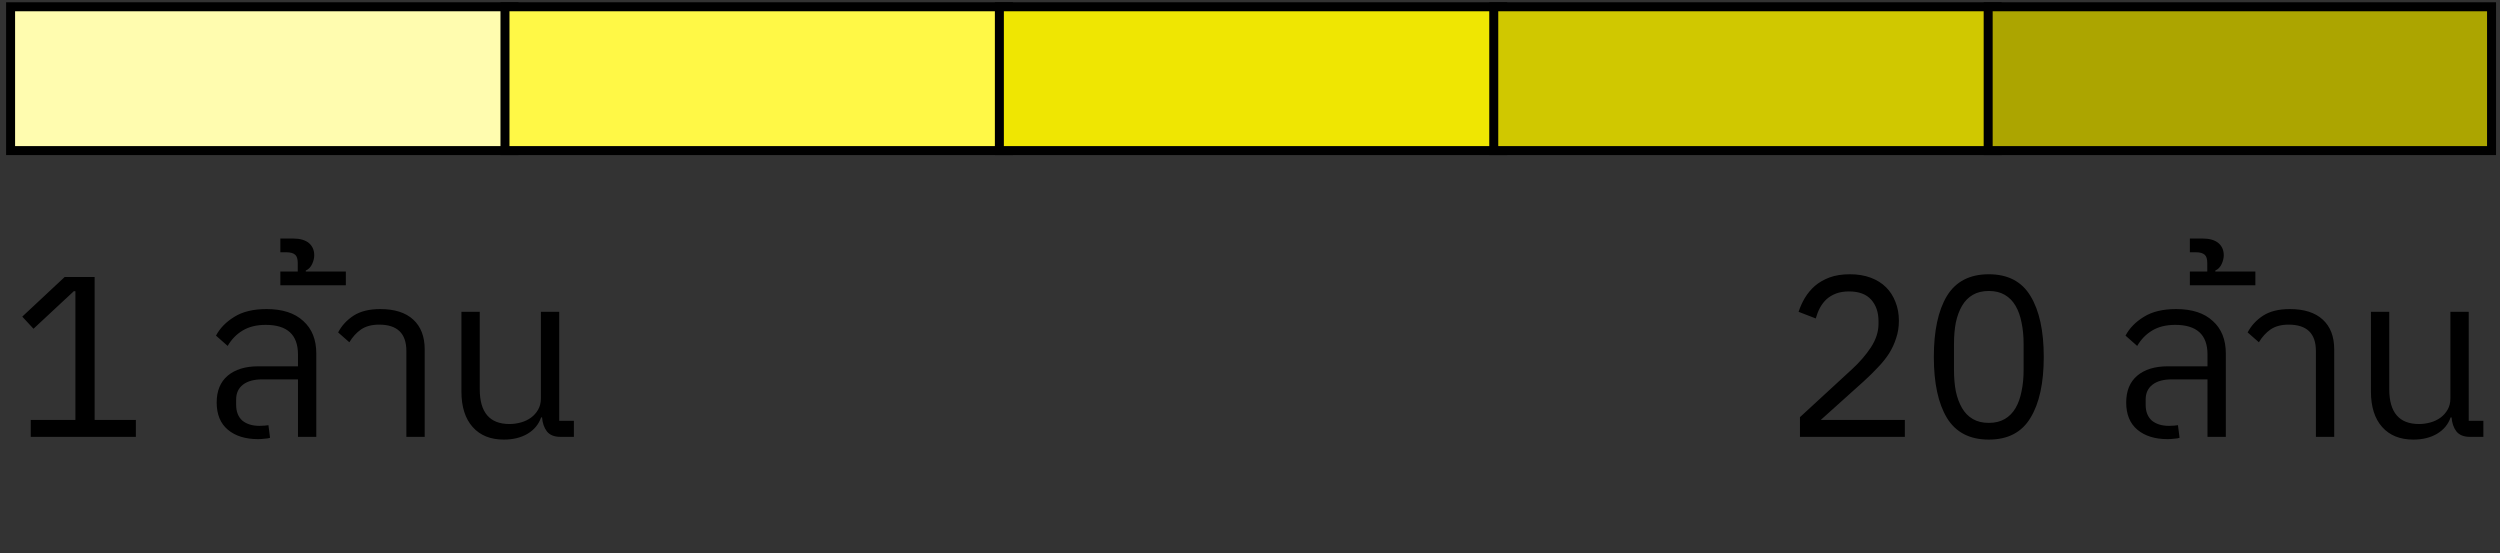 <svg width="131" height="29" viewBox="0 0 131 29" fill="none" xmlns="http://www.w3.org/2000/svg">
<rect x="0" y="0" width="131" height="29" fill="#333333" stroke="none"/>
<rect x="0.555" y="0.355" width="26.377" height="7.536" fill="#FFFCAF"/>
<rect x="0.555" y="0.355" width="26.377" height="7.536" stroke="black" stroke-width="0.471"/>
<rect x="26.461" y="0.355" width="26.377" height="7.536" fill="#FFF846"/>
<rect x="26.461" y="0.355" width="26.377" height="7.536" stroke="black" stroke-width="0.471"/>
<rect x="52.367" y="0.355" width="26.377" height="7.536" fill="#EFE602"/>
<rect x="52.367" y="0.355" width="26.377" height="7.536" stroke="black" stroke-width="0.471"/>
<rect x="78.273" y="0.355" width="26.377" height="7.536" fill="#D0C800"/>
<rect x="78.273" y="0.355" width="26.377" height="7.536" stroke="black" stroke-width="0.471"/>
<rect x="104.18" y="0.355" width="26.377" height="7.536" fill="#ACA500"/>
<rect x="104.18" y="0.355" width="26.377" height="7.536" stroke="black" stroke-width="0.471"/>
<path d="M1.611 22.891V22.003H3.951V15.259H3.867L1.755 17.227L1.167 16.591L3.387 14.515H4.959V22.003H7.119V22.891H1.611ZM13.526 23.011C12.862 23.011 12.334 22.847 11.942 22.519C11.55 22.191 11.354 21.715 11.354 21.091C11.354 20.483 11.546 20.015 11.93 19.687C12.322 19.359 12.854 19.195 13.526 19.195H15.614V18.571C15.614 17.539 15.05 17.023 13.922 17.023C13.442 17.023 13.038 17.123 12.71 17.323C12.39 17.515 12.13 17.783 11.93 18.127L11.318 17.587C11.526 17.195 11.846 16.867 12.278 16.603C12.71 16.331 13.274 16.195 13.97 16.195C14.802 16.195 15.442 16.403 15.89 16.819C16.346 17.227 16.574 17.795 16.574 18.523V22.891H15.614V19.879H13.742C13.31 19.879 12.974 19.971 12.734 20.155C12.494 20.339 12.374 20.599 12.374 20.935V21.211C12.374 21.571 12.482 21.847 12.698 22.039C12.922 22.223 13.222 22.315 13.598 22.315C13.71 22.315 13.802 22.311 13.874 22.303C13.954 22.295 14.018 22.287 14.066 22.279L14.15 22.939C14.102 22.963 14.01 22.979 13.874 22.987C13.746 23.003 13.63 23.011 13.526 23.011ZM14.69 14.227H15.602V13.783C15.602 13.575 15.558 13.431 15.47 13.351C15.374 13.263 15.218 13.219 15.002 13.219H14.69V12.499H15.362C15.722 12.499 15.998 12.579 16.19 12.739C16.374 12.899 16.466 13.111 16.466 13.375C16.466 13.519 16.43 13.671 16.358 13.831C16.286 13.991 16.174 14.107 16.022 14.179V14.227H18.122V14.947H14.69V14.227ZM21.294 18.391C21.294 17.471 20.818 17.011 19.866 17.011C19.482 17.011 19.166 17.095 18.918 17.263C18.678 17.431 18.474 17.655 18.306 17.935L17.718 17.419C17.902 17.067 18.17 16.775 18.522 16.543C18.882 16.311 19.35 16.195 19.926 16.195C20.678 16.195 21.254 16.379 21.654 16.747C22.054 17.115 22.254 17.635 22.254 18.307V22.891H21.294V18.391ZM26.399 23.035C25.703 23.035 25.159 22.815 24.767 22.375C24.375 21.935 24.179 21.315 24.179 20.515V16.339H25.139V20.395C25.139 21.611 25.659 22.219 26.699 22.219C26.899 22.219 27.099 22.191 27.299 22.135C27.499 22.079 27.675 21.995 27.827 21.883C27.979 21.771 28.103 21.631 28.199 21.463C28.295 21.295 28.343 21.099 28.343 20.875V16.339H29.303V22.051H30.071V22.891H29.363C29.043 22.891 28.807 22.795 28.655 22.603C28.511 22.411 28.427 22.167 28.403 21.871H28.355C28.227 22.239 27.987 22.527 27.635 22.735C27.291 22.935 26.879 23.035 26.399 23.035Z" fill="black"/>
<path d="M99.814 22.891H94.318V21.859L97.054 19.339C97.446 18.979 97.774 18.599 98.038 18.199C98.302 17.791 98.434 17.383 98.434 16.975V16.831C98.434 16.367 98.306 15.991 98.05 15.703C97.794 15.415 97.406 15.271 96.886 15.271C96.63 15.271 96.406 15.307 96.214 15.379C96.022 15.451 95.854 15.551 95.71 15.679C95.574 15.807 95.458 15.959 95.362 16.135C95.274 16.303 95.202 16.487 95.146 16.687L94.246 16.339C94.326 16.091 94.434 15.851 94.57 15.619C94.714 15.379 94.89 15.167 95.098 14.983C95.314 14.799 95.57 14.651 95.866 14.539C96.17 14.427 96.526 14.371 96.934 14.371C97.342 14.371 97.706 14.431 98.026 14.551C98.346 14.671 98.614 14.839 98.83 15.055C99.046 15.271 99.21 15.527 99.322 15.823C99.442 16.119 99.502 16.447 99.502 16.807C99.502 17.135 99.454 17.439 99.358 17.719C99.27 17.999 99.146 18.267 98.986 18.523C98.826 18.771 98.63 19.015 98.398 19.255C98.174 19.495 97.93 19.735 97.666 19.975L95.41 22.003H99.814V22.891ZM104.213 23.035C103.213 23.035 102.481 22.655 102.017 21.895C101.561 21.135 101.333 20.071 101.333 18.703C101.333 17.335 101.561 16.271 102.017 15.511C102.481 14.751 103.213 14.371 104.213 14.371C105.213 14.371 105.941 14.751 106.397 15.511C106.861 16.271 107.093 17.335 107.093 18.703C107.093 20.071 106.861 21.135 106.397 21.895C105.941 22.655 105.213 23.035 104.213 23.035ZM104.213 22.159C104.541 22.159 104.821 22.091 105.053 21.955C105.285 21.819 105.473 21.627 105.617 21.379C105.761 21.131 105.865 20.839 105.929 20.503C106.001 20.167 106.037 19.795 106.037 19.387V18.019C106.037 17.611 106.001 17.239 105.929 16.903C105.865 16.567 105.761 16.275 105.617 16.027C105.473 15.779 105.285 15.587 105.053 15.451C104.821 15.315 104.541 15.247 104.213 15.247C103.885 15.247 103.605 15.315 103.373 15.451C103.141 15.587 102.953 15.779 102.809 16.027C102.665 16.275 102.557 16.567 102.485 16.903C102.421 17.239 102.389 17.611 102.389 18.019V19.387C102.389 19.795 102.421 20.167 102.485 20.503C102.557 20.839 102.665 21.131 102.809 21.379C102.953 21.627 103.141 21.819 103.373 21.955C103.605 22.091 103.885 22.159 104.213 22.159ZM113.585 23.011C112.921 23.011 112.393 22.847 112.001 22.519C111.609 22.191 111.413 21.715 111.413 21.091C111.413 20.483 111.605 20.015 111.989 19.687C112.381 19.359 112.913 19.195 113.585 19.195H115.673V18.571C115.673 17.539 115.109 17.023 113.981 17.023C113.501 17.023 113.097 17.123 112.769 17.323C112.449 17.515 112.189 17.783 111.989 18.127L111.377 17.587C111.585 17.195 111.905 16.867 112.337 16.603C112.769 16.331 113.333 16.195 114.029 16.195C114.861 16.195 115.501 16.403 115.949 16.819C116.405 17.227 116.633 17.795 116.633 18.523V22.891H115.673V19.879H113.801C113.369 19.879 113.033 19.971 112.793 20.155C112.553 20.339 112.433 20.599 112.433 20.935V21.211C112.433 21.571 112.541 21.847 112.757 22.039C112.981 22.223 113.281 22.315 113.657 22.315C113.769 22.315 113.861 22.311 113.933 22.303C114.013 22.295 114.077 22.287 114.125 22.279L114.209 22.939C114.161 22.963 114.069 22.979 113.933 22.987C113.805 23.003 113.689 23.011 113.585 23.011ZM114.749 14.227H115.661V13.783C115.661 13.575 115.617 13.431 115.529 13.351C115.433 13.263 115.277 13.219 115.061 13.219H114.749V12.499H115.421C115.781 12.499 116.057 12.579 116.249 12.739C116.433 12.899 116.525 13.111 116.525 13.375C116.525 13.519 116.489 13.671 116.417 13.831C116.345 13.991 116.233 14.107 116.081 14.179V14.227H118.181V14.947H114.749V14.227ZM121.353 18.391C121.353 17.471 120.877 17.011 119.925 17.011C119.541 17.011 119.225 17.095 118.977 17.263C118.737 17.431 118.533 17.655 118.365 17.935L117.777 17.419C117.961 17.067 118.229 16.775 118.581 16.543C118.941 16.311 119.409 16.195 119.985 16.195C120.737 16.195 121.313 16.379 121.713 16.747C122.113 17.115 122.313 17.635 122.313 18.307V22.891H121.353V18.391ZM126.457 23.035C125.761 23.035 125.217 22.815 124.825 22.375C124.433 21.935 124.237 21.315 124.237 20.515V16.339H125.197V20.395C125.197 21.611 125.717 22.219 126.757 22.219C126.957 22.219 127.157 22.191 127.357 22.135C127.557 22.079 127.733 21.995 127.885 21.883C128.037 21.771 128.161 21.631 128.257 21.463C128.353 21.295 128.401 21.099 128.401 20.875V16.339H129.361V22.051H130.129V22.891H129.421C129.101 22.891 128.865 22.795 128.713 22.603C128.569 22.411 128.485 22.167 128.461 21.871H128.413C128.285 22.239 128.045 22.527 127.693 22.735C127.349 22.935 126.937 23.035 126.457 23.035Z" fill="black"/>
</svg>
